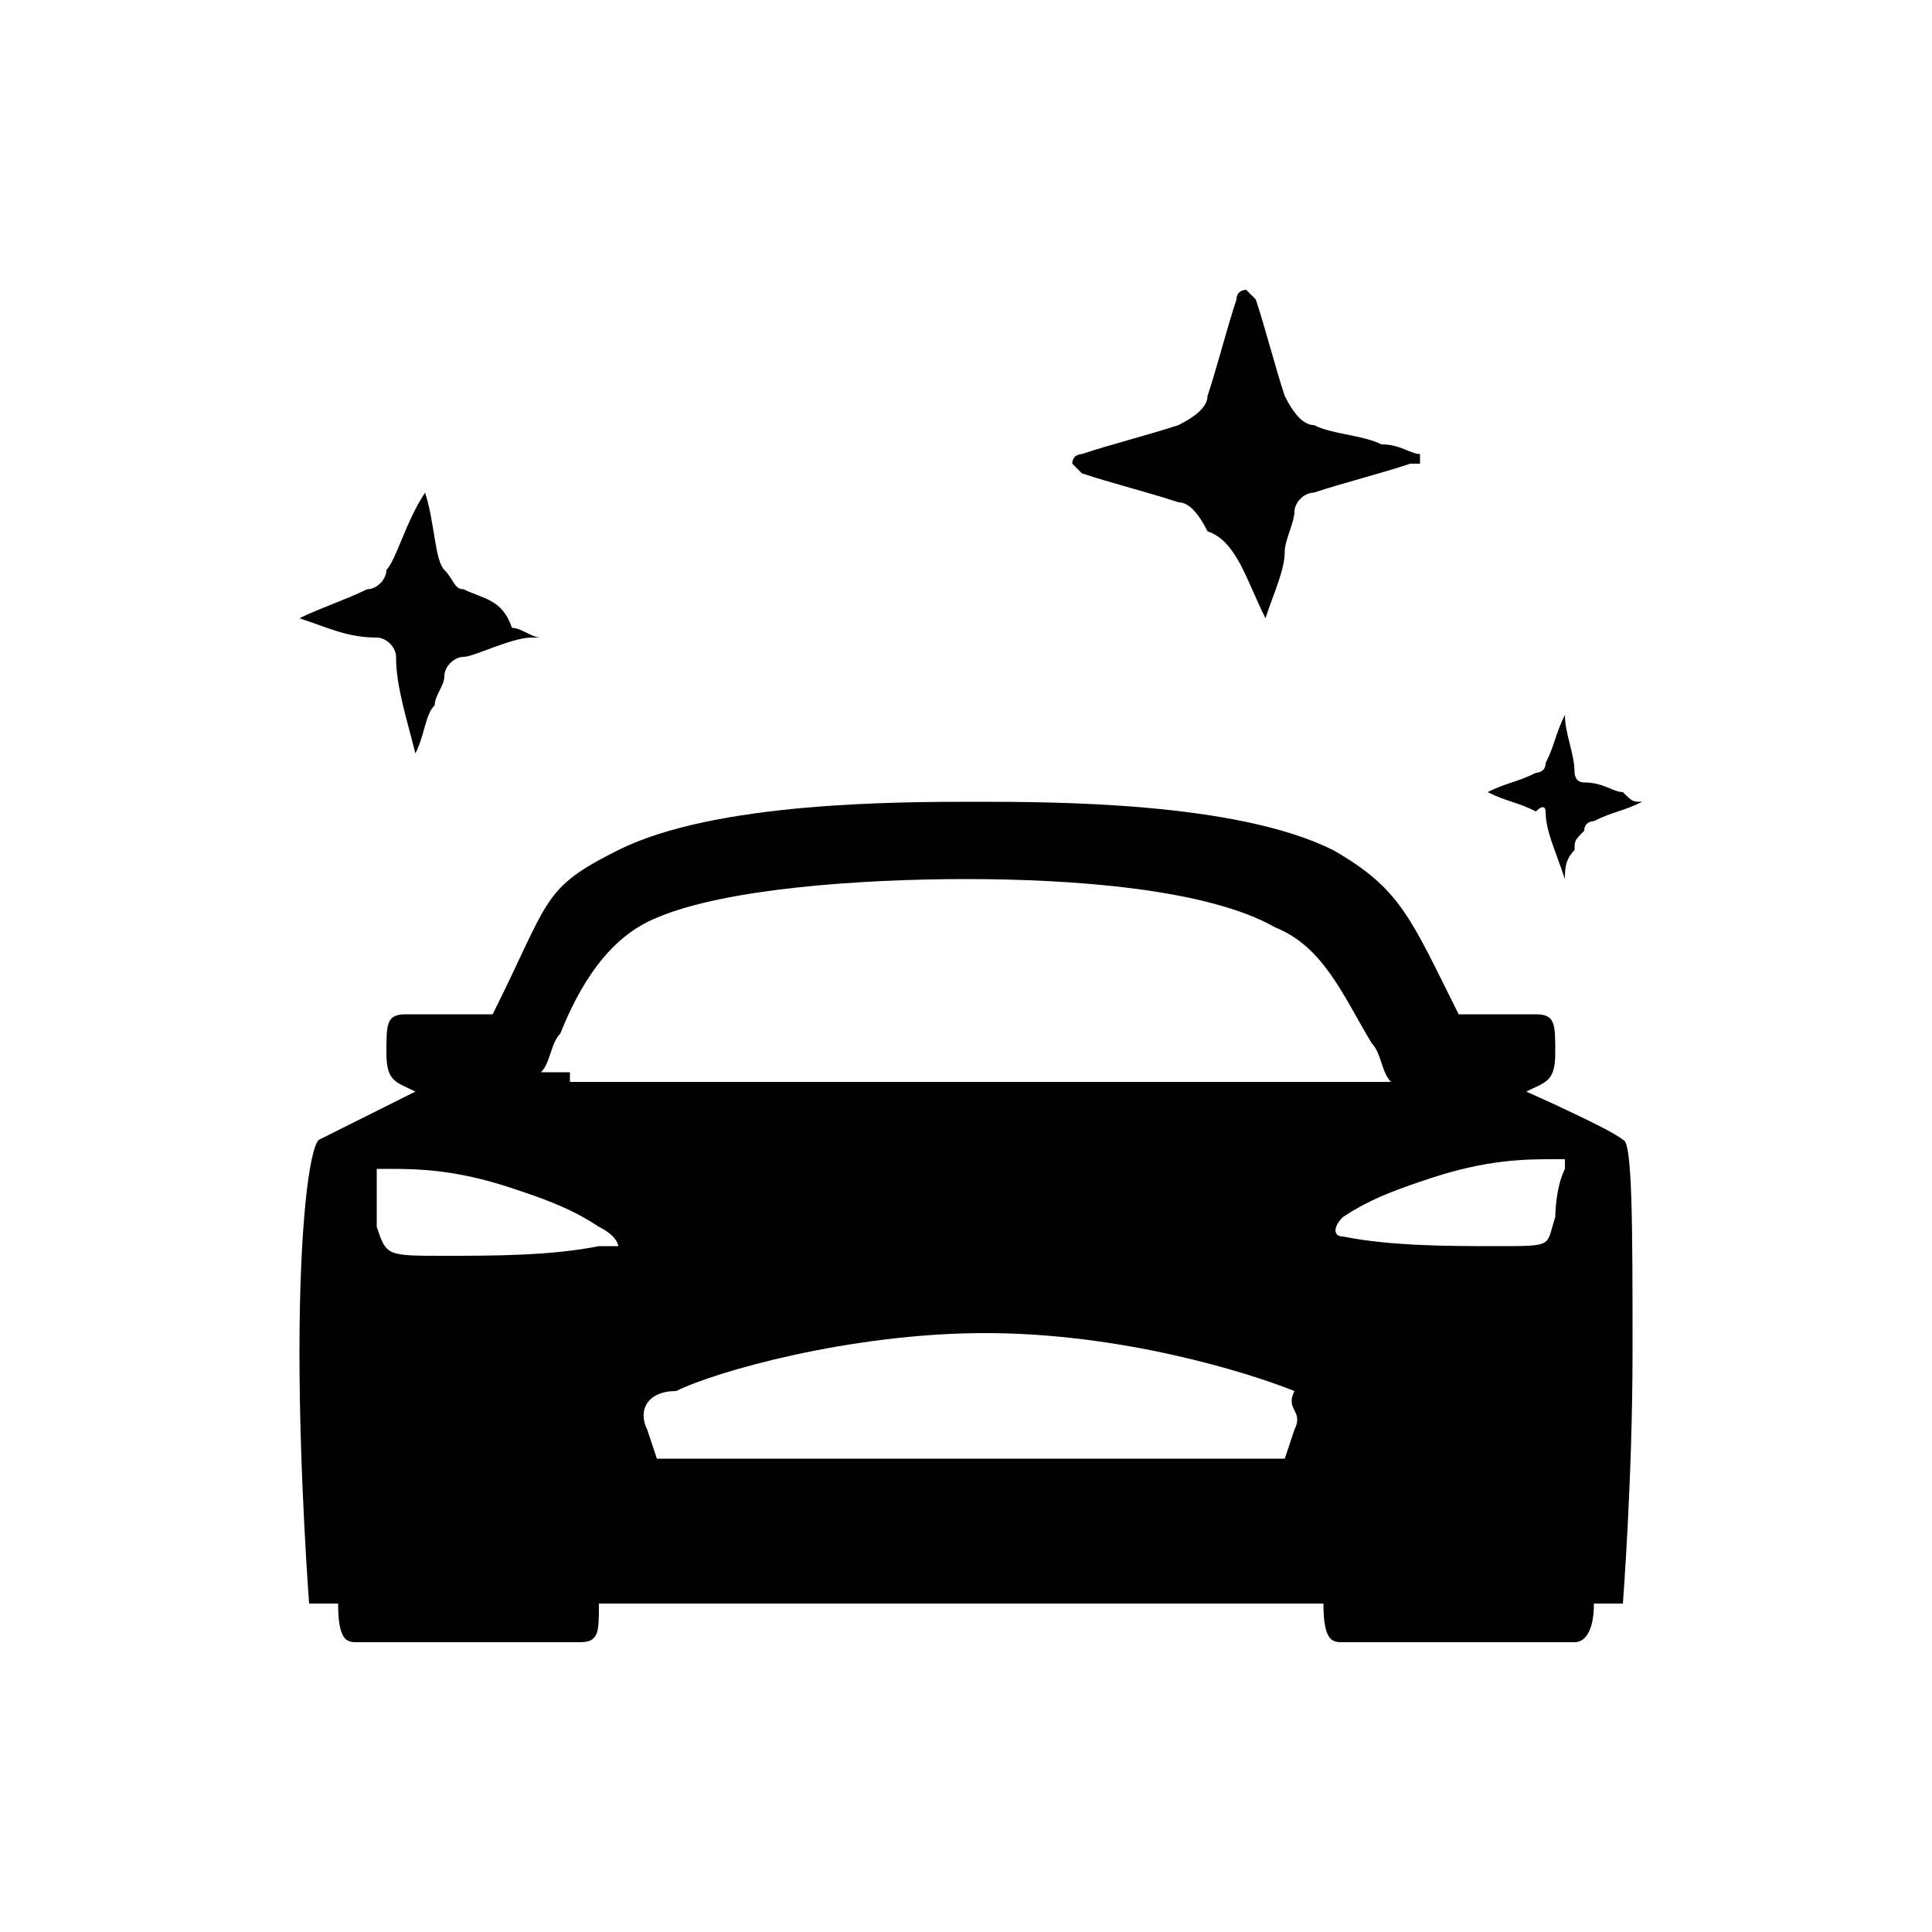 <!-- Generated by IcoMoon.io -->
<svg version="1.1" xmlns="http://www.w3.org/2000/svg" width="32" height="32" viewBox="0 0 32 32">
<title>new-cars</title>
<path d="M26.88 18.88c-0.16-0.16-1.6-0.8-1.6-0.8 0.32-0.16 0.48-0.16 0.48-0.64s0-0.64-0.32-0.64h-1.28c-0.8-1.6-0.96-2.080-2.080-2.72-1.6-0.8-4.64-0.8-5.92-0.8s-4.32 0-5.92 0.8c-1.28 0.64-1.12 0.8-2.080 2.72v0h-1.44c-0.32 0-0.32 0.16-0.32 0.64s0.16 0.48 0.48 0.64c0 0-1.28 0.64-1.6 0.8-0.16 0.16-0.32 1.44-0.32 3.52s0.16 4.16 0.16 4.16h0.48c0 0.64 0.16 0.64 0.32 0.64h3.68c0.32 0 0.32-0.16 0.32-0.64h12c0 0.64 0.16 0.64 0.32 0.64h3.84c0.16 0 0.32-0.16 0.32-0.64h0.48c0 0 0.16-2.080 0.16-4.16s0-3.52-0.16-3.52zM9.92 20.64c-0.8 0.16-1.76 0.16-2.56 0.16-0.96 0-0.96 0-1.12-0.48 0-0.32 0-0.48 0-0.8v-0.16h0.16c0.48 0 1.12 0 2.080 0.32 0.48 0.16 0.96 0.32 1.44 0.64 0.32 0.16 0.32 0.32 0.32 0.32h-0.32zM21.44 23.68l-0.16 0.48h-10.4c0 0 0 0-0.16-0.48-0.16-0.32 0-0.64 0.48-0.64 0.64-0.32 2.88-0.96 5.12-0.96s4.32 0.64 5.12 0.96c-0.16 0.32 0.16 0.32 0 0.64v0zM9.44 17.76c-0.16 0-0.32 0-0.48 0 0.16-0.16 0.16-0.48 0.32-0.64 0.32-0.8 0.8-1.6 1.6-1.92 1.12-0.48 3.36-0.64 5.12-0.64s4 0.16 5.12 0.8c0.8 0.32 1.12 1.12 1.6 1.92 0.16 0.16 0.16 0.48 0.32 0.64-0.16 0-0.16 0-0.48 0h-13.12zM25.76 20.16c-0.16 0.48 0 0.48-0.96 0.48-0.8 0-1.76 0-2.56-0.16-0.16 0-0.16-0.16 0-0.32 0.48-0.32 0.96-0.48 1.44-0.64 0.96-0.32 1.6-0.32 2.080-0.32 0 0 0 0 0.16 0 0 0 0 0 0 0.16-0.16 0.32-0.16 0.8-0.16 0.8v0z"></path>
<path d="M25.92 14.56v0c0-0.16 0-0.32 0.16-0.48 0-0.16 0-0.16 0.16-0.32 0-0.16 0.16-0.16 0.16-0.16 0.32-0.16 0.48-0.16 0.8-0.32v0 0 0c-0.16 0-0.16 0-0.32-0.16-0.16 0-0.32-0.16-0.64-0.16-0.16 0-0.16-0.16-0.16-0.16 0-0.32-0.16-0.64-0.16-0.96v0 0c-0.16 0.32-0.16 0.48-0.32 0.8 0 0.16-0.16 0.16-0.16 0.16-0.32 0.16-0.48 0.16-0.8 0.32v0 0c0.32 0.16 0.48 0.16 0.8 0.32 0.16-0.16 0.16 0 0.16 0 0 0.32 0.16 0.64 0.32 1.12-0.16 0-0.16 0 0 0-0.16 0-0.16 0 0 0v0z"></path>
<path d="M20.96 10.24v0c0.16-0.48 0.32-0.8 0.32-1.12 0-0.16 0.16-0.48 0.16-0.64s0.16-0.32 0.32-0.32c0.48-0.16 1.12-0.32 1.6-0.48h0.16c0 0 0 0 0-0.16s0 0 0 0c-0.16 0-0.32-0.16-0.64-0.16-0.32-0.16-0.8-0.16-1.12-0.32-0.16 0-0.32-0.16-0.48-0.48-0.16-0.48-0.32-1.12-0.48-1.6 0 0 0 0-0.16-0.16 0 0-0.16 0-0.16 0.16-0.16 0.48-0.32 1.12-0.48 1.6 0 0.16-0.16 0.32-0.48 0.48-0.48 0.16-1.12 0.32-1.6 0.48 0 0-0.16 0-0.16 0.16 0 0 0 0 0.16 0.16 0.48 0.16 1.12 0.32 1.6 0.48 0.16 0 0.32 0.16 0.48 0.48 0.48 0.16 0.64 0.8 0.96 1.44-0.16 0 0 0 0 0v0 0z"></path>
<path d="M6.88 12.48c0.16 0 0.16 0 0 0 0.16-0.32 0.16-0.64 0.32-0.8 0-0.16 0.16-0.32 0.16-0.48s0.16-0.32 0.32-0.32 0.8-0.32 1.12-0.32c0 0 0 0 0.16 0v0 0c-0.16 0-0.32-0.16-0.48-0.16-0.16-0.48-0.48-0.48-0.8-0.64-0.16 0-0.16-0.16-0.32-0.32s-0.16-0.8-0.32-1.28c0 0 0 0 0-0.16 0 0 0 0 0 0.16-0.32 0.48-0.48 1.12-0.64 1.28 0 0.16-0.16 0.32-0.32 0.32-0.32 0.16-0.8 0.32-1.12 0.48 0 0 0 0-0.16 0 0 0 0 0 0.16 0 0.48 0.16 0.8 0.32 1.28 0.32 0.16 0 0.32 0.16 0.32 0.32 0 0.48 0.16 0.96 0.32 1.6v0 0 0z"></path>
</svg>
